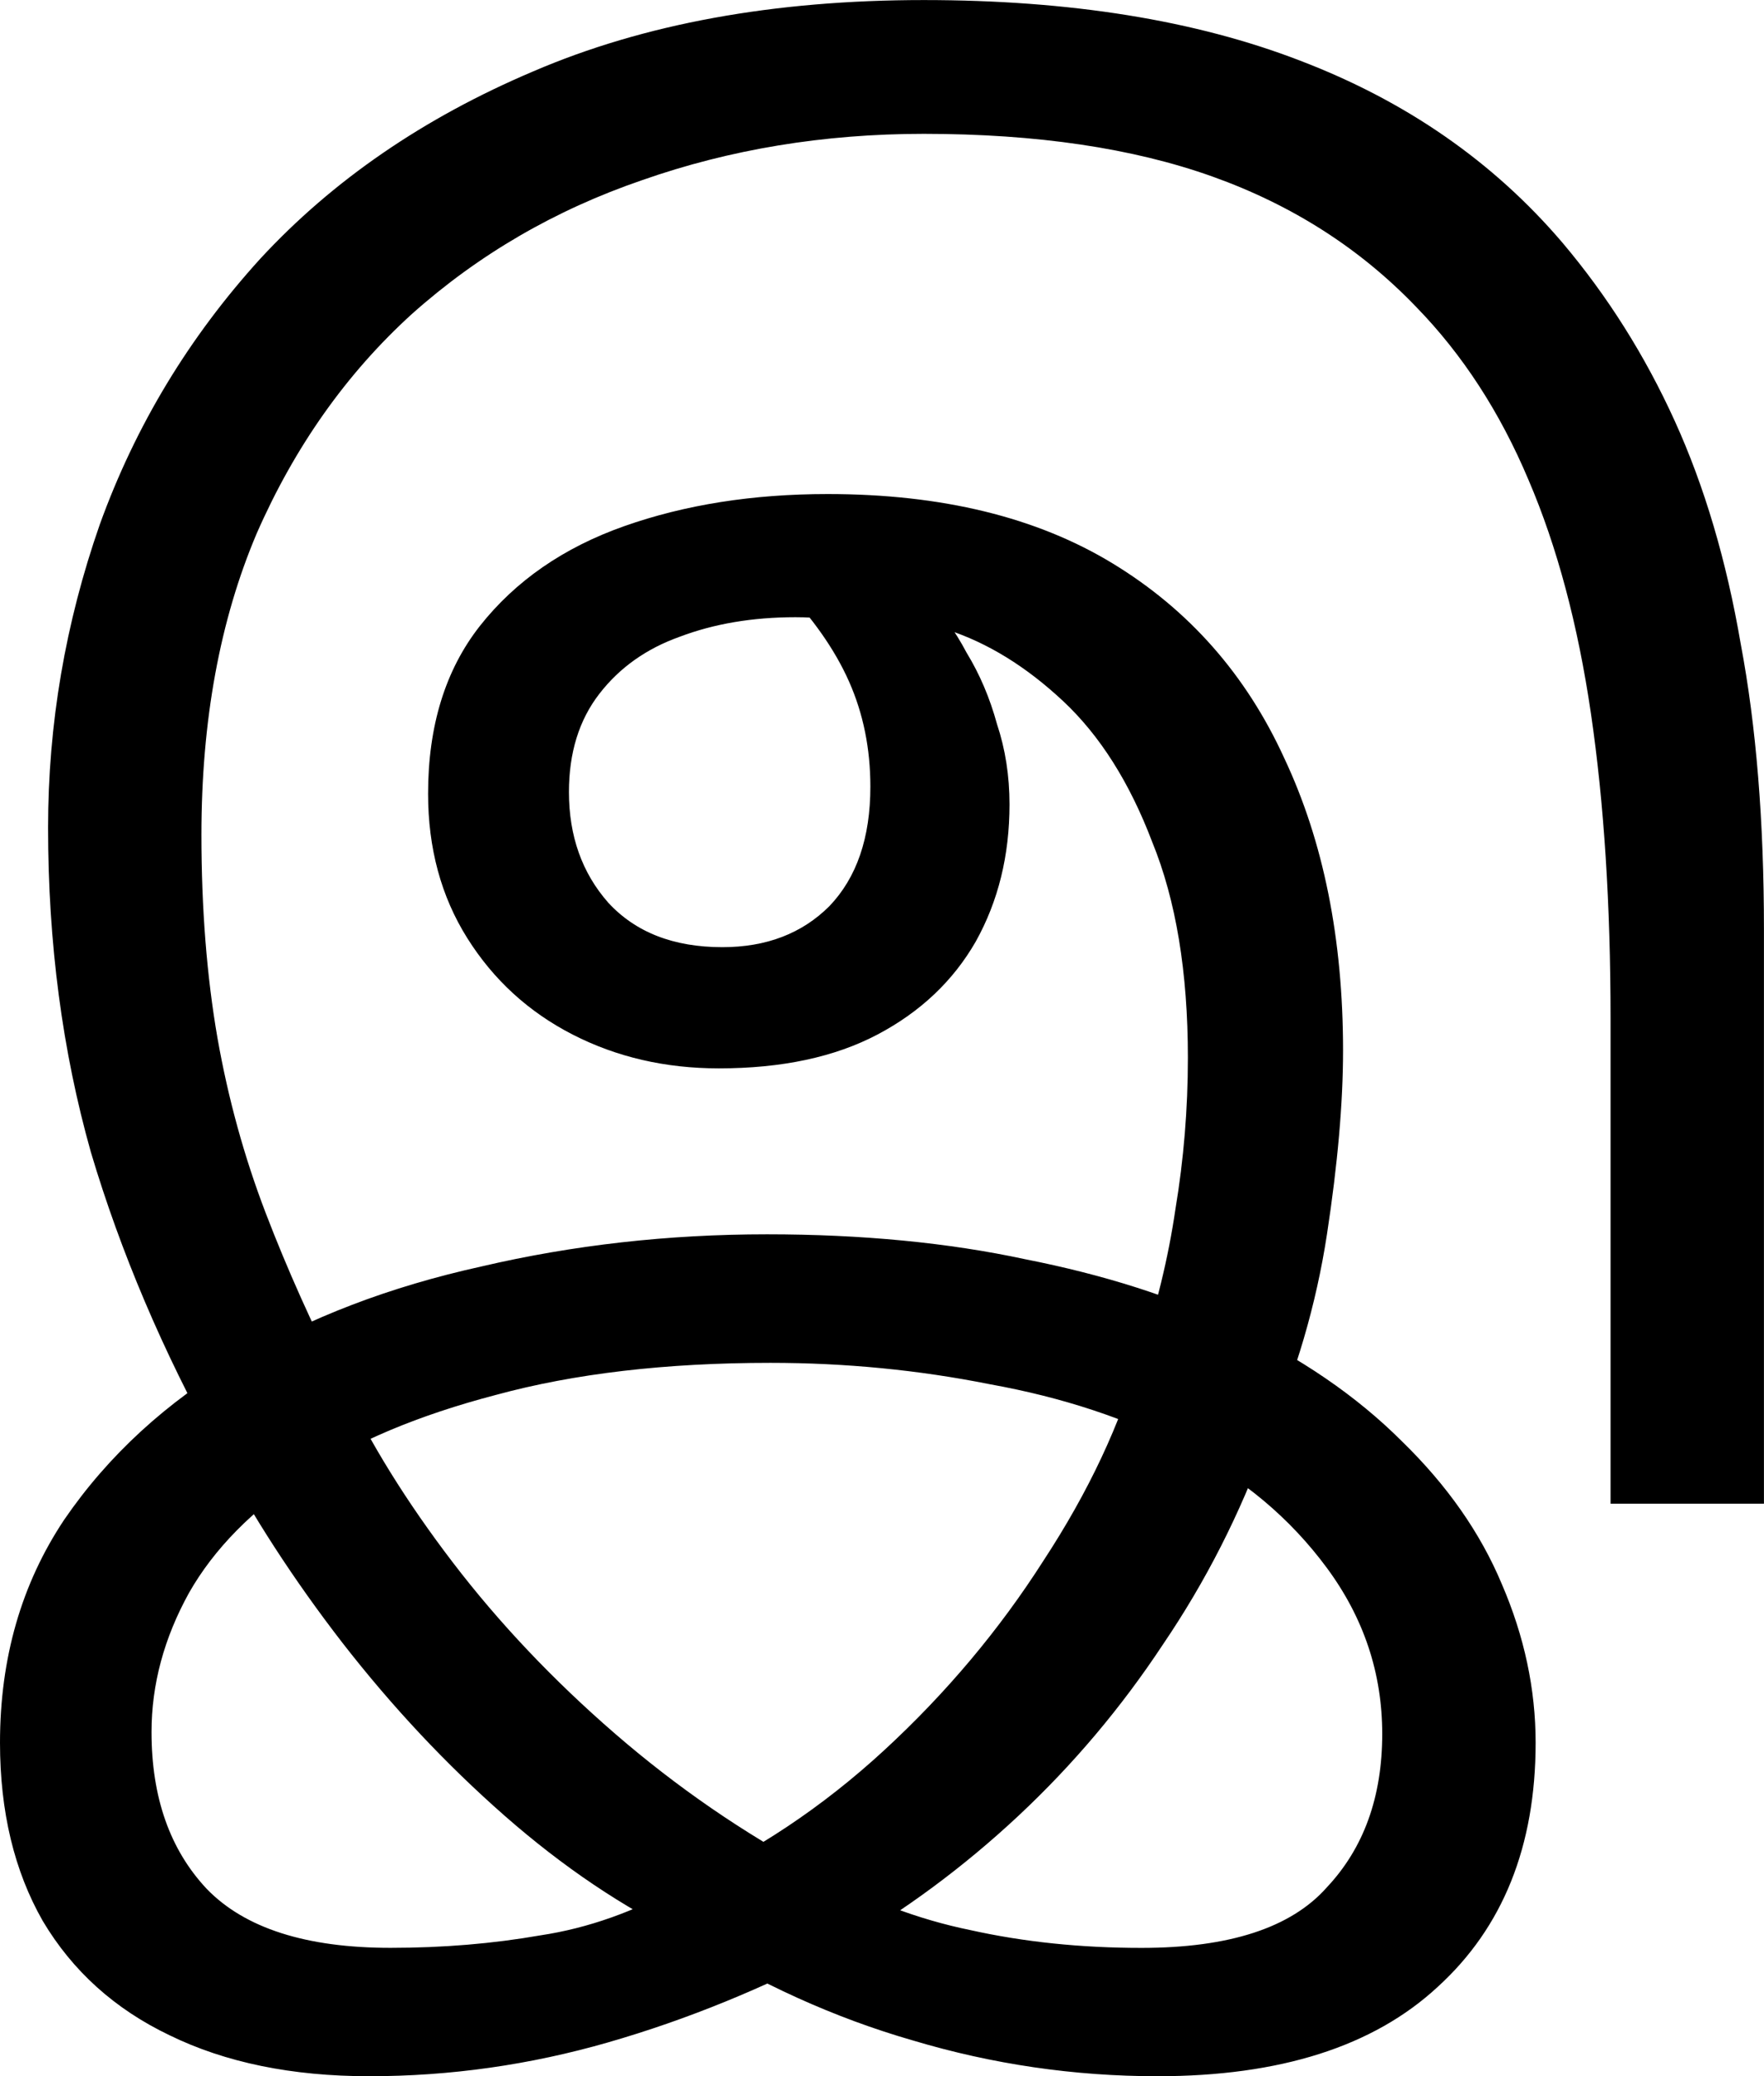<svg width="34.89mm" height="41.063mm" version="1.1" viewBox="0 0 34.89 41.063" xmlns="http://www.w3.org/2000/svg">
 <g transform="translate(-44.155 -27.478)" stroke-width=".265" aria-label="இ">
  <path d="m51.458 68.541q-2.293 0-3.951-0.811-1.623-0.776-2.505-2.258-0.847-1.482-0.847-3.528 0-2.505 1.27-4.41 1.305-1.905 3.457-3.175 2.081-1.235 4.798-1.834 2.716-0.635 5.644-0.635 2.822 0 5.115 0.494 2.328 0.459 4.092 1.305 2.011 0.953 3.351 2.293 1.341 1.305 1.976 2.822 0.67 1.552 0.67 3.14 0 3.069-1.94 4.833-1.905 1.764-5.539 1.764-2.469 0-4.833-0.706-2.328-0.67-4.516-2.046-1.834-0.882-3.563-2.399t-3.21-3.422q-1.446-1.87-2.469-3.81-1.623-2.928-2.505-5.891-0.847-2.999-0.847-6.42 0-3.069 1.023-5.997 1.058-2.928 3.175-5.256 2.152-2.328 5.397-3.704 3.281-1.411 7.726-1.411 4.339 0 7.444 1.199 3.14 1.199 5.186 3.598 1.341 1.587 2.223 3.528 0.882 1.94 1.305 4.41 0.459 2.434 0.459 5.644v11.359h-3.034v-9.595q0-3.387-0.388-6.032-0.388-2.646-1.235-4.621-0.847-2.011-2.223-3.422-1.658-1.729-4.022-2.575t-5.715-0.847q-2.963 0-5.574 0.917-2.575 0.882-4.551 2.646-1.94 1.764-3.069 4.339-1.094 2.575-1.094 5.962 0 2.187 0.318 4.022 0.318 1.799 0.953 3.457 0.635 1.658 1.517 3.387 0.811 1.729 2.187 3.528 1.376 1.799 3.21 3.387 1.834 1.587 3.951 2.716 1.517 0.847 3.069 1.164 1.587 0.353 3.387 0.353 2.611 0 3.669-1.199 1.094-1.164 1.094-3.034 0-1.799-1.094-3.281t-2.822-2.364q-1.693-0.882-3.845-1.27-2.117-0.423-4.339-0.423-3.104 0-5.433 0.635-2.293 0.6-3.775 1.587-1.552 1.023-2.293 2.328-0.741 1.341-0.741 2.752 0 1.94 1.094 3.104 1.129 1.164 3.634 1.164 1.552 0 2.963-0.247 1.411-0.212 2.787-0.988 2.187-0.988 4.022-2.681 1.834-1.693 3.14-3.739 1.341-2.046 1.905-4.057 0.494-1.446 0.706-2.893 0.247-1.482 0.247-2.999 0-2.54-0.706-4.269-0.67-1.764-1.764-2.787-1.094-1.023-2.293-1.411l-1.764-0.176q-0.247-0.035-0.6-0.035-0.318-0.035-0.635-0.035-1.27 0-2.293 0.388-0.988 0.353-1.587 1.129-0.6 0.776-0.6 1.94 0 1.305 0.776 2.187 0.811 0.882 2.258 0.882 1.305 0 2.117-0.811 0.811-0.847 0.811-2.364 0-1.129-0.423-2.081-0.423-0.953-1.341-1.905l2.822 0.176q0.494 0.494 0.847 1.164 0.388 0.635 0.6 1.411 0.247 0.741 0.247 1.587 0 1.517-0.67 2.716-0.67 1.164-1.94 1.834t-3.14 0.67q-1.587 0-2.893-0.67-1.305-0.67-2.081-1.905-0.776-1.235-0.776-2.857 0-2.011 1.023-3.316 1.058-1.341 2.857-1.976 1.799-0.635 4.022-0.635 3.387 0 5.644 1.376 2.258 1.376 3.387 3.845 1.164 2.469 1.164 5.785 0 1.552-0.318 3.634-0.318 2.081-1.199 4.092-0.776 2.152-2.046 4.022-1.235 1.87-2.857 3.387t-3.528 2.611q-2.258 1.199-4.586 1.87-2.328 0.67-4.727 0.67z"/>
 </g>
</svg>
